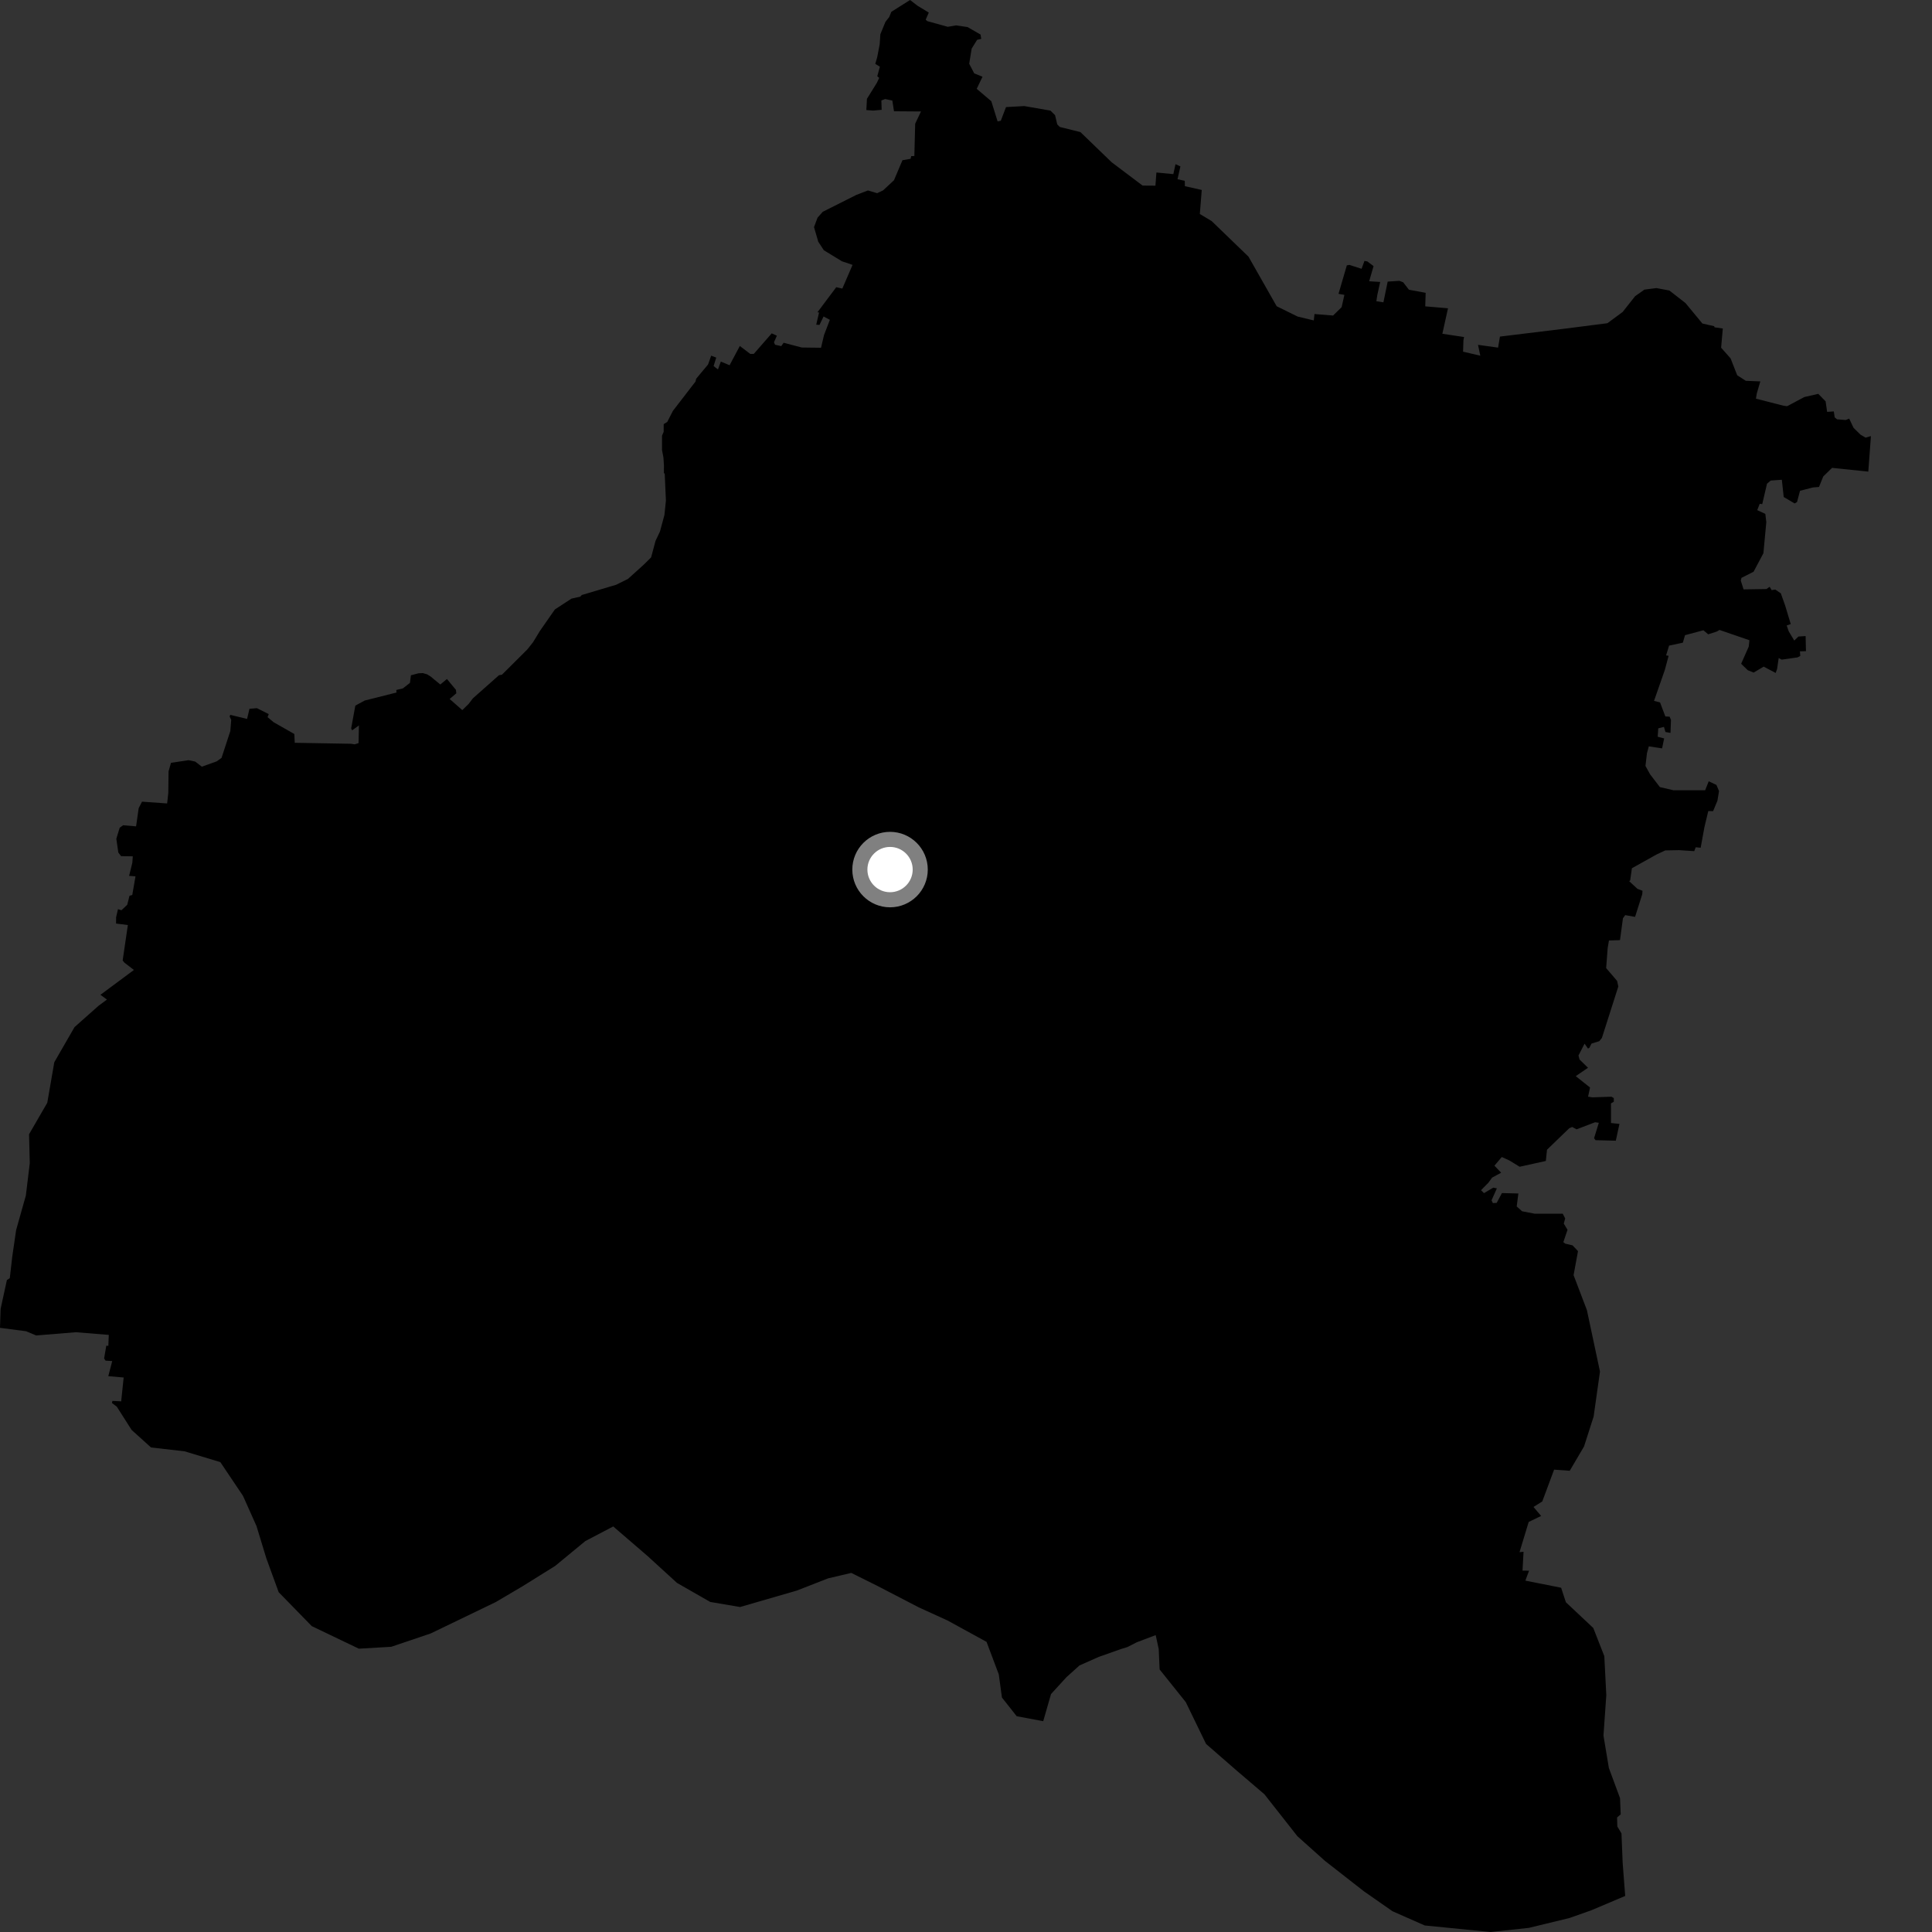 <?xml version="1.0" encoding="utf-8" ?>
<svg baseProfile="full" height="1024" version="1.1" width="1024" xmlns="http://www.w3.org/2000/svg" xmlns:ev="http://www.w3.org/2001/xml-events" xmlns:xlink="http://www.w3.org/1999/xlink"><rect width="100%" height="100%" fill="#333333" stroke="none"/><defs /><polygon fill="black" points="482.356,0.0 472.419,6.268 471.312,9.023 469.301,11.594 466.616,18.137 466.246,23.496 464.93,30.368 463.905,33.856 466.358,35.354 464.977,40.419 465.994,41.283 464.729,43.945 459.495,52.384 459.18,58.337 462.835,58.61 467.295,58.208 467.149,53.232 469.165,52.495 472.955,53.29 473.835,58.974 488.141,59.079 485.062,65.582 484.628,82.688 482.951,82.755 482.644,84.169 478.32,84.92 473.816,95.54 468.082,100.877 464.914,102.391 460.016,100.953 453.912,103.29 436.089,112.25 433.329,115.339 431.443,120.372 433.697,128.121 436.657,132.634 446.276,138.506 451.873,140.388 446.453,152.949 443.234,152.22 433.28,165.499 434.117,165.64 432.623,172.096 434.348,172.212 436.506,167.742 439.846,169.512 436.751,177.586 435.166,184.317 424.966,184.192 415.328,181.674 414.091,183.449 410.783,182.715 410.23,181.406 411.76,177.931 409.027,176.692 399.543,187.55 397.698,187.606 392.12,183.387 386.697,193.583 382.057,191.646 380.532,195.805 378.229,194.03 379.619,189.532 376.933,188.52 375.276,193.2 368.986,200.737 368.617,202.252 356.643,217.791 353.653,223.643 351.768,224.789 351.752,228.911 350.896,230.874 350.879,238.526 351.624,242.411 351.906,246.557 351.889,250.681 352.318,251.163 352.947,265.293 352.168,272.92 349.803,281.699 347.45,286.658 345.095,295.437 341.25,299.242 332.843,306.834 326.588,309.934 308.337,315.378 307.539,316.258 302.909,317.278 294.102,323.018 286.12,334.473 282.503,340.425 279.437,344.276 266.026,357.624 264.495,357.853 250.658,370.124 248.387,373.084 245.032,376.373 238.321,370.471 241.863,367.469 241.644,365.62 236.877,359.888 233.365,362.796 228.239,358.563 226.346,357.401 224.13,356.758 221.858,356.838 217.79,357.915 217.278,361.941 213.548,364.857 210.036,365.704 210.161,367.052 193.314,371.297 188.332,373.987 186.124,386.066 186.627,387.092 190.246,384.491 190.039,393.874 187.951,394.509 186.176,394.217 156.227,393.696 155.994,389.027 145.054,382.813 141.811,380.096 142.438,378.49 136.169,375.344 132.237,375.672 130.95,381.043 122.033,378.893 121.719,379.798 122.55,381.544 122.078,387.46 117.425,401.694 114.83,403.548 106.99,406.36 103.471,403.66 99.953,402.909 90.624,404.308 89.335,408.893 89.202,420.29 88.584,425.841 75.268,424.901 73.496,428.366 72.124,437.986 65.274,437.396 63.444,438.714 61.656,444.561 62.71,451.866 64.181,453.779 70.384,453.862 70.143,457.263 68.432,464.233 71.82,464.47 70.101,474.364 68.645,474.777 67.439,479.547 64.357,482.459 62.535,481.869 61.533,486.211 61.519,489.501 67.767,490.288 65.009,509.084 65.937,510.227 70.977,514.1 53.234,527.268 56.688,529.786 52.226,533.093 39.502,544.391 28.776,563.006 25.058,584.494 15.395,601.182 15.782,616.5 13.708,633.626 8.546,651.958 6.503,666.007 5.187,677.467 3.655,678.453 0.332,693.679 0.0,703.782 13.82,705.579 19.159,707.823 40.234,706.105 57.648,707.519 57.431,713.306 56.343,713.255 55.179,720.014 55.956,721.177 59.485,721.386 57.398,729.397 65.543,730.112 64.229,742.742 59.601,742.493 59.323,743.605 61.914,745.574 69.756,757.897 80.051,767.187 97.821,769.226 116.771,774.947 128.798,792.847 135.956,808.858 141.201,826.061 147.711,843.901 165.257,861.889 190.198,873.835 207.352,872.838 228.263,865.774 262.74,849.137 276.93,840.771 294.187,830.017 310.256,816.784 325.019,809.052 343.142,824.654 358.832,838.982 376.424,849.059 392.256,851.753 422.326,843.036 438.918,836.563 451.194,833.675 465.15,840.614 487.021,851.964 502.228,858.9 522.887,870.218 529.376,887.447 531.042,899.712 538.865,909.629 552.924,912.268 557.072,897.875 565.267,888.919 572.153,882.716 582.354,878.196 594.252,873.987 597.538,872.977 602.534,870.434 612.539,866.648 614.148,874.021 614.624,884.844 628.484,902.153 639.235,924.313 655.618,938.58 670.165,950.999 687.653,973.241 702.211,986.265 722.878,1002.413 738.051,1012.993 755.134,1020.535 790.058,1024.0 810.318,1021.813 831.863,1016.582 843.556,1012.437 861.393,1004.885 860.044,987.394 859.417,971.752 857.211,968.064 857.081,963.292 859.003,961.666 858.651,953.071 852.738,937.083 849.874,919.907 851.373,898.478 850.322,877.795 844.477,862.877 829.953,849.225 827.428,841.536 808.472,837.762 810.435,832.493 806.961,832.471 807.511,822.478 805.371,822.689 810.235,806.665 816.825,803.484 812.787,798.722 817.438,795.793 823.707,778.94 831.994,779.535 839.575,766.652 844.66,750.786 848.021,726.945 841.093,694.398 834.03,675.856 836.374,663.129 833.497,660.075 829.567,659.139 828.604,658.347 830.819,651.826 828.834,648.512 829.582,645.818 828.304,643.295 813.413,643.291 806.727,641.992 803.887,639.437 804.761,632.574 796.052,632.352 793.272,637.559 791.255,637.658 790.55,636.192 793.38,629.852 791.456,629.481 786.543,632.384 784.971,630.829 788.892,626.848 790.837,624.171 795.639,621.554 792.084,617.842 795.97,613.236 799.971,615.049 805.437,618.399 819.326,615.339 819.946,609.372 831.732,597.988 833.309,597.322 835.603,598.574 845.433,594.813 847.409,595.101 844.886,603.272 845.66,604.319 856.413,604.592 858.346,595.69 853.87,595.232 853.857,584.816 855.345,583.949 855.347,582.016 854.105,581.282 843.983,581.617 841.712,581.266 842.75,576.408 835.178,570.371 841.679,565.935 837.189,561.563 836.629,559.435 839.85,553.161 841.684,555.778 842.456,555.28 843.518,553.13 847.667,551.838 849.042,550.12 857.747,522.85 857.095,519.893 851.296,513.124 852.094,502.513 852.781,498.481 858.632,498.282 860.194,486.686 861.4,485.039 866.621,485.97 870.428,473.957 870.559,472.119 867.868,471.103 863.515,467.051 864.033,466.605 864.941,460.185 878.024,452.881 882.622,450.733 889.912,450.592 897.977,451.122 898.761,449.071 901.388,449.322 903.377,438.405 905.425,429.88 907.972,429.925 910.265,424.414 911.116,419.3 909.744,416.037 905.656,414.101 903.771,418.851 886.972,418.862 879.764,417.164 874.581,410.41 872.128,405.945 872.921,399.209 873.9,395.58 880.934,396.662 882.033,391.38 878.612,390.482 878.916,386.042 881.933,385.264 882.726,387.984 885.398,388.449 885.648,381.568 884.948,379.851 882.666,379.733 879.858,372.293 876.665,371.488 882.391,355.093 884.403,347.592 883.06,347.37 884.641,342.194 891.957,340.624 893.095,336.659 902.836,334.053 905.38,336.193 909.969,334.718 911.367,333.879 927.218,339.334 926.883,342.689 922.841,351.815 926.365,355.235 929.477,356.477 934.798,353.322 941.136,356.689 941.889,354.609 942.751,348.766 944.345,349.622 952.724,348.433 954.17,347.688 954.006,345.225 957.197,345.131 957.015,337.136 953.182,337.381 951.008,339.512 948.074,334.647 946.978,331.516 949.133,330.783 946.159,320.906 943.879,314.48 940.918,312.472 939.01,312.79 937.965,311.006 936.26,312.202 924.129,312.385 922.645,307.733 923.01,306.284 929.435,303.026 934.643,293.207 936.181,276.744 935.663,272.371 931.362,270.376 932.695,267.026 934.016,267.197 936.546,256.395 938.489,254.693 944.413,254.289 945.405,263.417 951.17,266.829 952.457,266.12 954.05,260.12 960.878,258.363 964.117,258.096 966.35,252.536 971.032,247.981 990.233,249.965 991.632,231.137 988.795,231.958 986.071,230.35 982.41,226.748 980.118,221.878 978.269,222.614 973.685,222.251 972.416,221.215 971.962,218.059 968.409,218.303 967.621,212.739 963.718,208.748 956.338,210.44 947.213,215.285 945.29,215.038 930.69,211.302 931.12,208.611 933.005,202.153 925.31,201.833 920.761,198.909 917.251,189.95 912.225,184.281 913.133,174.105 908.757,173.497 908.544,172.883 902.309,171.48 893.348,160.625 884.797,153.982 877.951,152.687 871.575,153.506 866.632,156.993 860.05,165.337 851.953,171.314 829.278,174.213 795.002,178.398 794.015,184.247 783.382,182.772 784.587,188.521 775.465,186.4 775.653,180.363 775.98,178.631 764.481,176.903 767.47,163.395 755.413,162.376 755.629,155.207 746.744,153.556 743.724,149.631 741.715,148.85 735.5,149.257 733.235,160.249 729.51,159.651 729.996,156.369 731.523,149.444 725.686,149.078 728.02,141.038 724.724,138.567 723.197,138.292 721.659,142.472 715.212,140.407 713.851,140.643 709.444,155.728 712.559,156.292 711.092,162.799 706.564,167.244 696.714,166.443 696.337,169.838 687.779,167.786 676.671,162.322 661.719,136.024 642.22,117.189 635.935,113.419 636.954,100.68 628.026,98.687 627.938,95.832 624.108,95.007 625.638,88.197 623.044,87.015 621.89,92.299 612.924,91.428 612.398,98.409 605.594,98.358 589.221,86.02 572.638,70.01 561.726,67.293 560.375,65.957 559.209,61.075 556.774,58.63 542.891,56.218 533.205,56.755 530.447,64.004 528.757,64.346 525.411,53.647 517.674,47.08 520.751,40.662 516.36,38.904 513.697,33.796 515.004,25.753 517.878,21.116 520.081,20.594 519.697,18.308 512.827,14.349 506.743,13.456 502.32,14.206 491.511,11.204 490.632,10.432 492.286,6.663 486.421,3.131 482.356,0.0" /><circle cx="471.743" cy="460.895" fill="rgb(100%,100%,100%)" r="16" stroke="grey" stroke-width="8" /></svg>